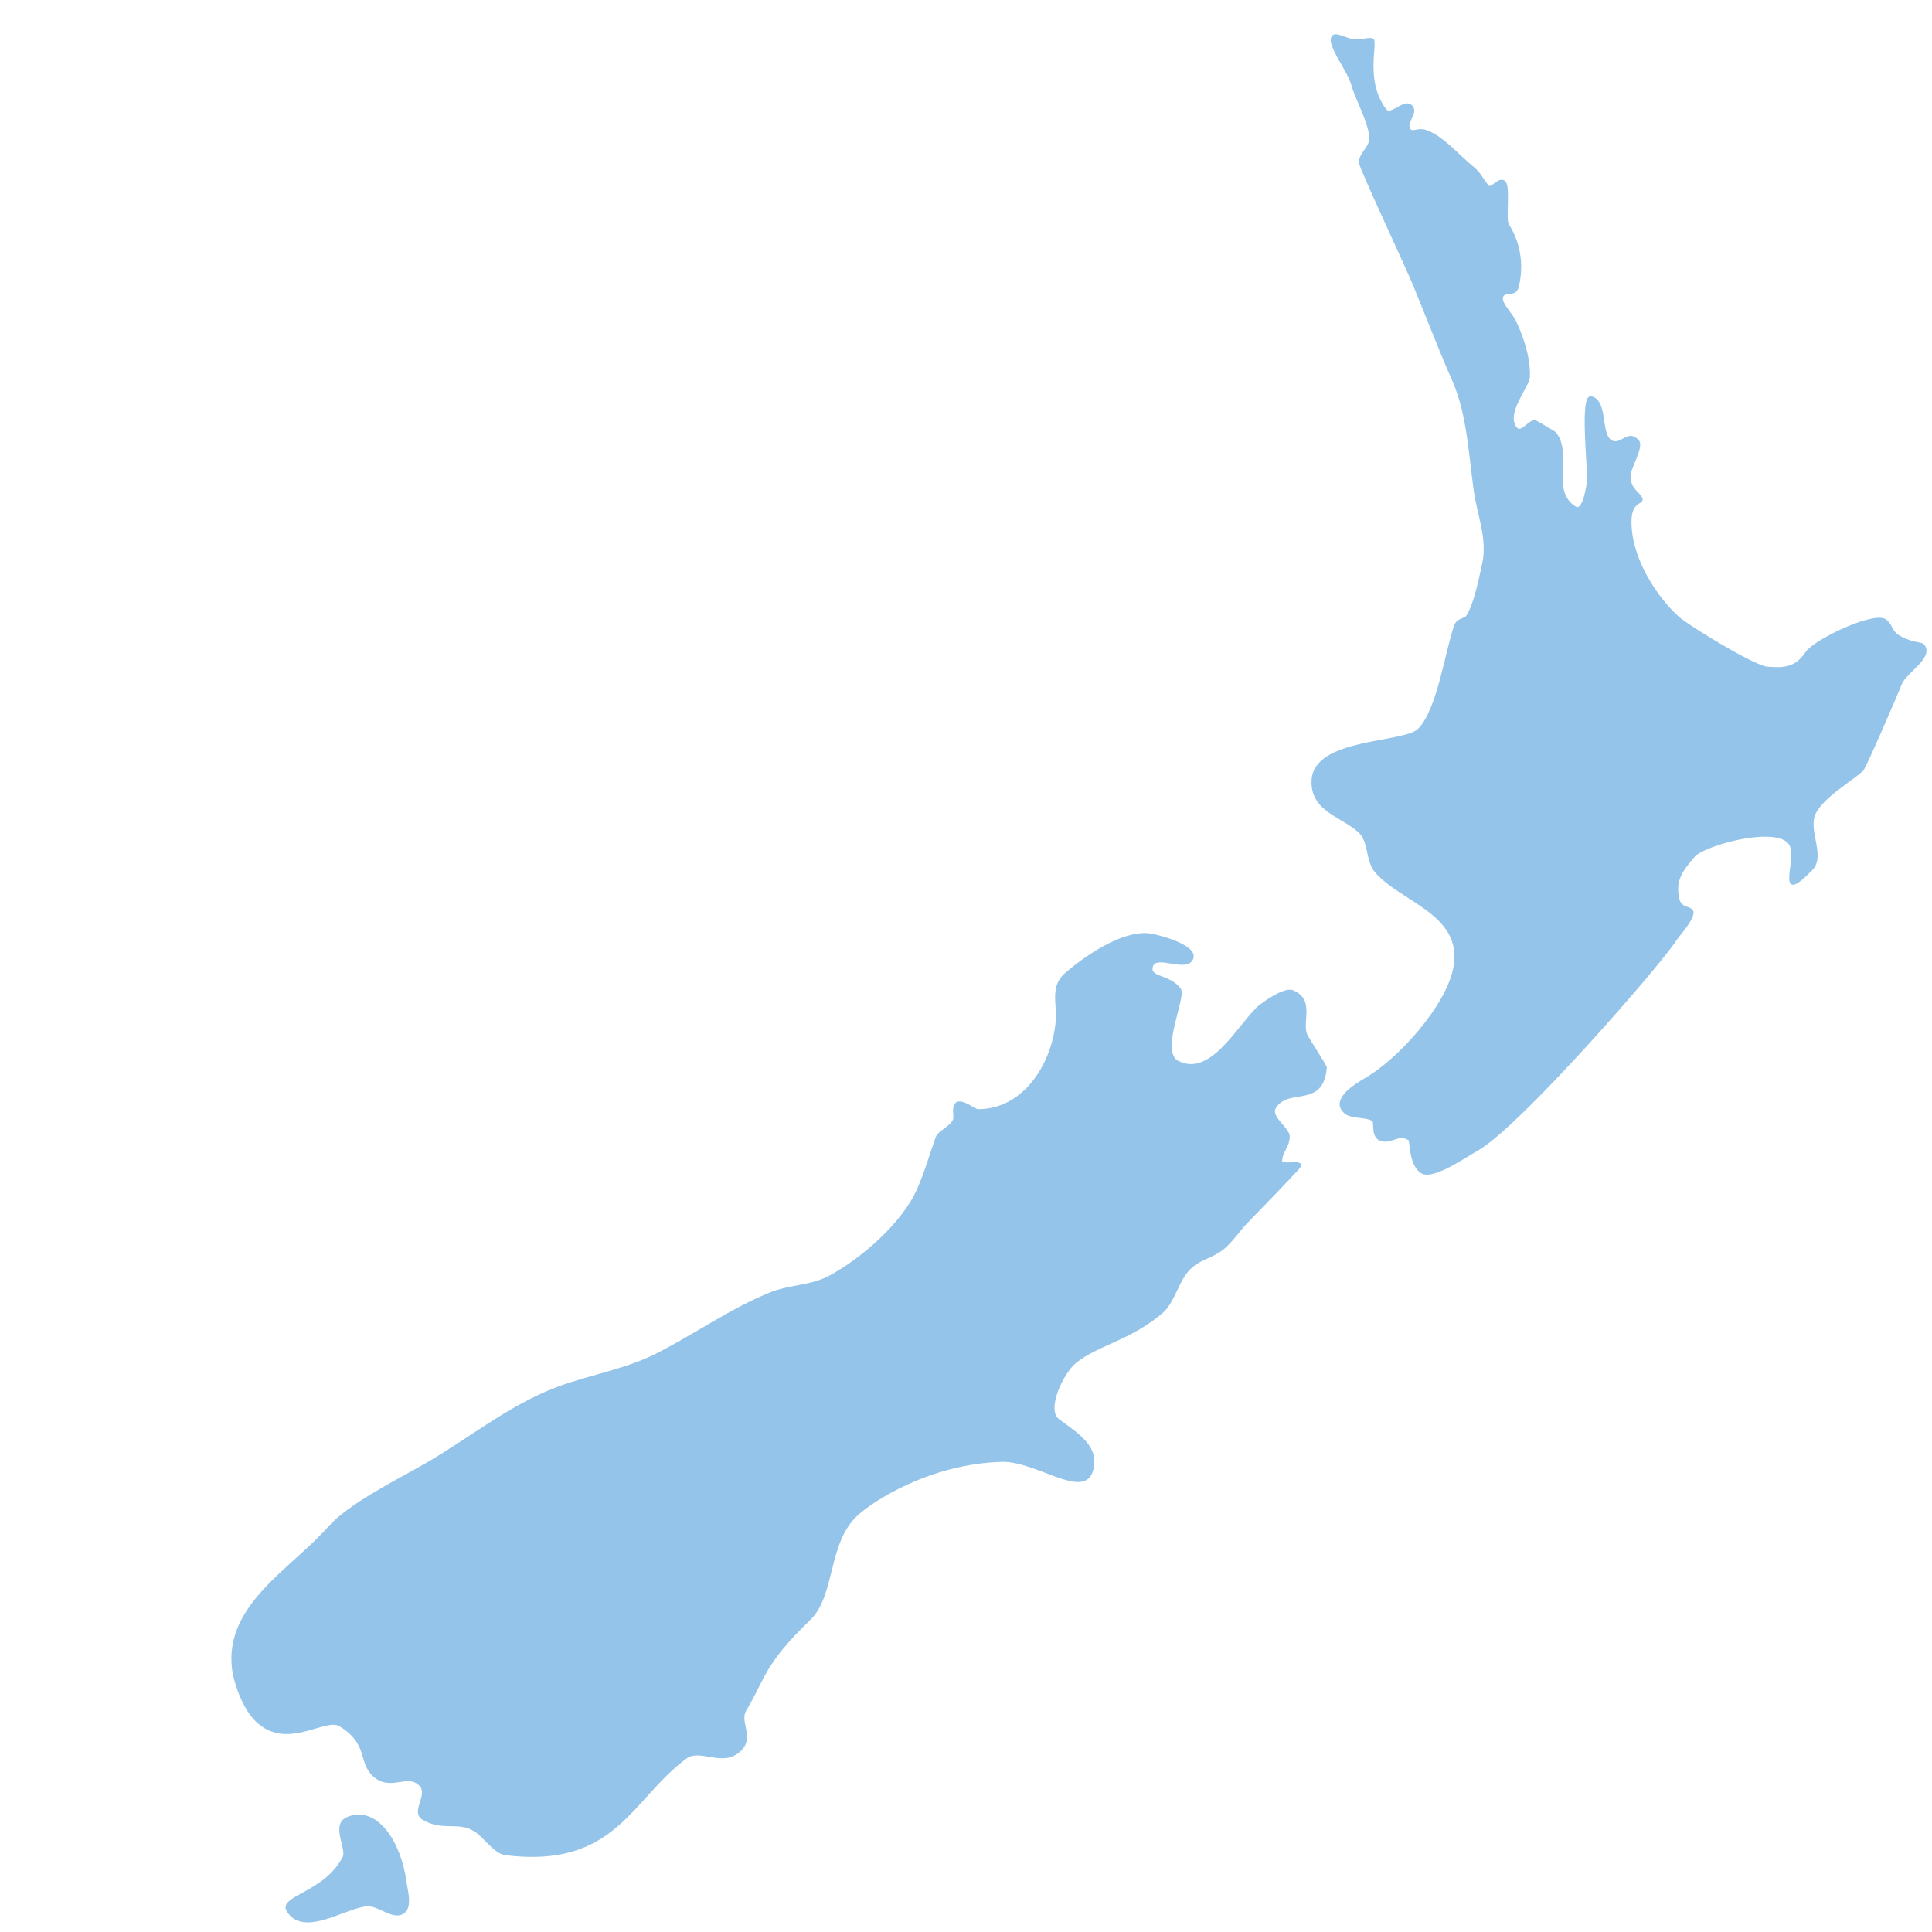 <?xml version="1.0" encoding="UTF-8" standalone="no"?>
<!DOCTYPE svg PUBLIC "-//W3C//DTD SVG 1.1//EN" "http://www.w3.org/Graphics/SVG/1.1/DTD/svg11.dtd">
<svg width="100%" height="100%" viewBox="0 0 2400 2400" version="1.1" xmlns="http://www.w3.org/2000/svg" xmlns:xlink="http://www.w3.org/1999/xlink" xml:space="preserve" xmlns:serif="http://www.serif.com/" style="fill-rule:evenodd;clip-rule:evenodd;stroke-linecap:round;stroke-linejoin:round;stroke-miterlimit:1.5;">
    <g transform="matrix(1.941,-0.48,0.48,1.941,-270.338,309.886)">
        <path d="M132.321,1077.46C135.044,1052.95 126.407,1027.54 107.089,1030.23C96.119,1031.75 102.595,1048.92 98.692,1053.42C82.104,1072.58 53.616,1067.33 56.992,1077.46C63.015,1095.53 92.801,1083.33 105.881,1085.94C112.968,1087.36 118.846,1097.67 125.836,1095.92C132.394,1094.28 131.758,1082.53 132.321,1077.46Z" style="fill:rgb(148,196,233);stroke:rgb(148,196,233);stroke-width:1.25px;"/>
        <path d="M744.608,637.869C749.511,630.667 725.818,618.094 721.613,616.693C705.228,611.231 679.559,621.454 666.189,628.139C655.029,633.719 656.99,644.893 653.538,655.248C645.402,679.657 621.337,704.579 592.693,697.418C590.558,696.884 584.558,688.232 580.645,690.189C577.705,691.659 578.187,696.912 577.03,699.225C574.963,703.36 565.938,704.418 563.777,707.659C557.343,717.309 552.072,726.839 544.499,736.575C530.486,754.593 500.234,770.233 478.232,775.733C465.441,778.931 452.921,775.132 440.28,776.938C413.998,780.692 388.386,790.86 362.567,796.818C341.325,801.72 319.108,799.698 297.505,802.24C265.98,805.949 236.611,820.154 206.538,828.747C187.319,834.238 154.61,841.48 139.067,852.241C110.485,872.028 65.373,883.666 60.182,922.602C58.982,931.6 60.54,946.399 64.968,955.256C78.115,981.549 108.228,965.283 116.174,973.329C131.192,988.535 122.274,997.957 128.825,1008.27C136.73,1020.71 150.16,1011.31 155.708,1021.48C159.689,1028.77 146.3,1036.04 152.28,1042.02C162.31,1052.05 173.08,1048.09 181.551,1056.56C186.958,1061.96 190.304,1073.23 196.899,1075.74C261.028,1100.16 280.441,1060.88 319.861,1044.45C330.555,1039.99 341.436,1056.42 354.839,1047.32C363.509,1041.43 357.098,1030.38 362.87,1024.61C379.418,1008.07 379.833,999.841 415.232,979.309C433.818,968.53 436.889,936.001 458.97,923.58C471.403,916.586 511.644,903.056 554.741,912.484C575.753,917.081 598.275,947.561 607.632,931.966C615.671,918.568 604.304,907.558 595.024,896.282C588.332,888.15 604.421,868.347 614.058,863.849C629.594,856.597 650.358,858.35 673.419,846.819C682.034,842.512 687.397,830.673 695.708,825.132C703.699,819.805 710.847,821.436 719.721,817.492C725.535,814.908 732.481,808.625 737.878,805.252C747.272,799.381 767.711,786.645 776.822,780.571C784.608,775.38 766.652,777.256 768.057,773.042C770.18,766.671 773.788,767.015 776.145,759.943C777.789,755.013 767.252,745.154 772.216,740.19C783.467,728.94 800.793,747.835 808.964,723.322C809.048,723.071 802.535,703.41 802.098,701.663C799.926,692.976 812.159,681.392 800.305,672.629C795.534,669.102 778.876,676.072 776.433,677.538C760.523,687.084 737.514,712.865 720.397,697.974C710.36,689.242 734.653,660.154 732.551,654.705C728.481,644.157 714.546,643.484 719.3,636.296C723.717,629.617 739.447,645.448 744.608,637.869Z" style="fill:rgb(148,196,233);stroke:rgb(148,196,233);stroke-width:1.25px;"/>
        <path d="M966.742,102.908C969.135,100.815 973.377,105.808 978.527,107.988C983.17,109.954 988.785,108.942 990.353,110.51C992.842,112.999 978.689,134.03 987.623,154.871C989.871,160.114 1000.68,151.098 1003.84,156.489C1006.86,161.653 997.207,165.242 999.311,170.394C1000.48,173.248 1004.34,170.851 1008.62,173.498C1017.7,179.13 1023.61,191.634 1032.12,203.217C1035.15,207.35 1035.13,209.822 1037.98,216.078C1039.52,219.441 1045.95,212.164 1048.71,216.057C1051.2,219.558 1043.15,238.615 1044.39,242.369C1049.61,258.156 1045.96,272.082 1041,281.427C1037.89,287.312 1031.39,280.389 1029.72,286.03C1028.7,289.466 1032.82,296.059 1034.03,300.921C1034.79,303.967 1038.67,322.278 1034.38,337.237C1032.65,343.258 1013.71,355.829 1019.02,366.439C1021.41,371.231 1029.11,362.474 1032.11,365.476C1033.19,366.555 1041.25,374.075 1041.7,374.97C1049.14,389.853 1029.23,409.408 1042.9,423.084C1047.26,427.445 1053.85,410.723 1054.51,408.752C1056.72,402.094 1062.79,355.907 1068.84,358.931C1078.01,363.516 1068.36,382.337 1074.3,388.278C1079.41,393.394 1086.32,383.663 1090.68,392.373C1092.71,396.434 1081.72,407.287 1080.44,411.482C1078.14,419.018 1082.57,422.976 1083.8,426.354C1085.79,431.78 1077.85,425.955 1074.3,438.781C1068.08,461.251 1078.06,489.045 1088.35,504.488C1092.96,511.405 1126.83,545.628 1134.59,548.216C1144.89,551.649 1151.78,553 1160.68,544.976C1167.39,538.935 1206.58,530.792 1212.84,537.058C1216.01,540.223 1214.84,544.78 1217.95,548.112C1224.8,555.45 1231.21,555.924 1232.21,557.935C1236.6,566.716 1217.07,571.655 1212.84,578.006C1210.5,581.518 1178.67,623.412 1176.67,624.415C1166.43,629.535 1150.84,633.862 1142.55,642.159C1133.57,651.134 1141.88,670.083 1131.32,676.619C1103.22,693.999 1125.53,668.308 1122.09,657.975C1117.53,644.313 1070.35,645.301 1062.25,651.085C1051.94,658.448 1047.03,663.1 1046.57,674.319C1046.28,681.518 1053.99,681.001 1053.15,684.755C1052.13,689.375 1041.96,695.851 1038.81,698.804C1024.98,711.773 914.952,789.065 887.083,796.032C880.918,797.573 856.968,807.015 851.128,801.176C844.782,794.829 849.452,780.39 848.398,779.337C842.949,773.888 837.661,778.745 832.019,775.924C825.406,772.618 831.082,764.068 829.289,762.275C825.537,758.523 816.71,758.079 813.592,753.403C807.184,743.79 824.186,738.384 831.336,736.341C853.749,729.937 891.892,704.468 901.631,681.743C914.784,651.052 879.131,634.694 868.19,612.812C864.089,604.609 869.255,593.935 864.095,586.196C856.108,574.215 838.515,566.531 843.621,548.66C850.823,523.452 904.208,540.289 915.281,533.645C930.005,524.811 943.585,490.165 952.817,476.317C955.278,472.626 959.511,474.4 961.689,472.222C968.335,465.576 974.727,451.608 978.751,443.558C986.077,428.907 983.026,413.084 984.811,396.985C987.653,371.364 992.312,348.249 987.623,324.808C986.125,317.315 980.892,279.424 978.961,265.909C977.07,252.675 963.659,185.892 964.419,182.853C965.819,177.252 972.203,175.88 973.974,170.568C976.76,162.21 971.768,144.629 971.43,135.274C971.025,124.063 962.192,106.889 966.742,102.908Z" style="fill:rgb(148,196,233);stroke:rgb(148,196,233);stroke-width:1.25px;"/>
    </g>
</svg>
